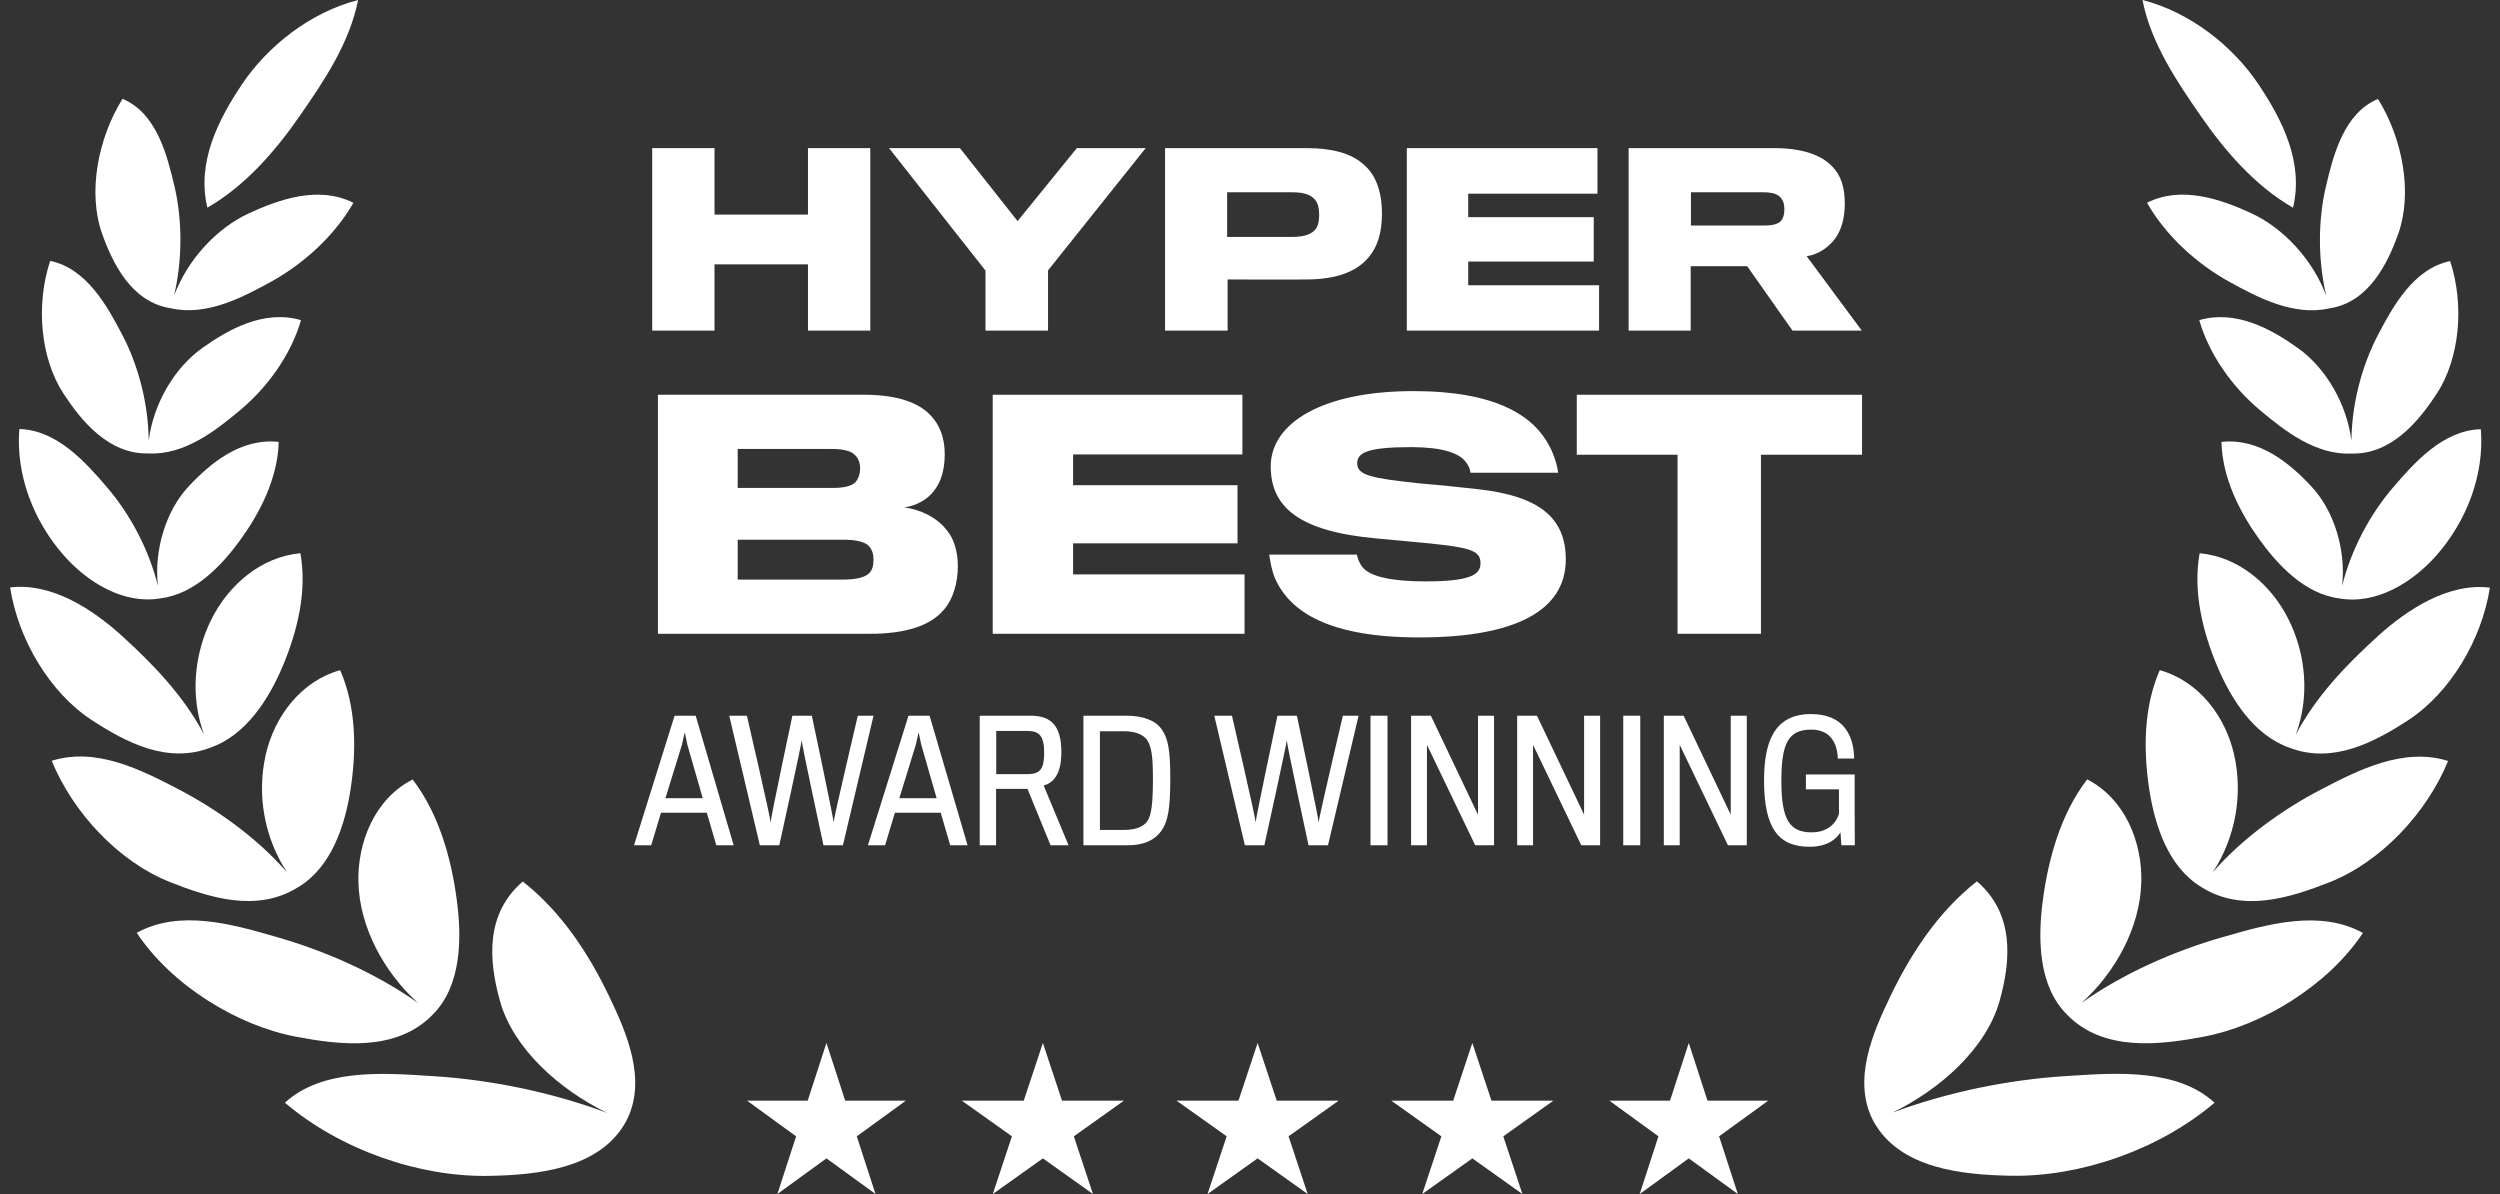 <svg width="134" height="64" viewBox="0 0 134 64" fill="none" xmlns="http://www.w3.org/2000/svg">
<rect x="0" y="0" width="134" height="64" fill="#333333" stroke="none"/>
<path d="M121.054 4.519C122.299 6.379 123.494 8.674 122.906 11.134C120.878 9.973 119.247 8.078 117.954 6.207C116.652 4.324 115.299 2.321 114.836 0C117.394 0.654 119.684 2.47 121.054 4.519Z" fill="white"/>
<path d="M11.114 11.13C10.528 8.67 11.726 6.376 12.973 4.516C14.346 2.469 16.636 0.655 19.194 0.002C18.73 2.323 17.375 4.325 16.071 6.207C14.776 8.077 13.143 9.971 11.114 11.13Z" fill="white"/>
<path d="M9.33 15.849C9.787 13.9 9.777 11.768 9.341 9.94C8.958 8.334 8.401 6.064 6.567 5.298C5.233 7.437 4.697 10.349 5.475 12.532C6.036 14.11 7.047 16.197 9.142 16.52C11.065 16.964 13.01 15.938 14.545 15.091C16.253 14.149 17.925 12.652 18.942 10.871C17.077 9.93 14.954 10.693 13.357 11.425C11.636 12.214 10.054 13.906 9.33 15.849Z" fill="white"/>
<path d="M46.647 17.72V7.939H43.307V11.503H38.298V7.939H34.959V17.72H38.298V14.169H43.307V17.72H46.647Z" fill="white"/>
<path d="M57.72 7.939H61.408L56.175 14.493V17.72H52.823V14.505L47.652 7.939H51.452L54.542 11.851L57.72 7.939Z" fill="white"/>
<path fill-rule="evenodd" clip-rule="evenodd" d="M73.038 8.774C73.698 9.297 74.072 10.182 74.072 11.465C74.072 12.512 73.81 13.297 73.312 13.845C72.639 14.618 71.53 14.966 70.085 14.979C69.636 14.991 65.799 14.979 65.799 14.979V17.72H62.447V7.939H70.035C71.38 7.939 72.402 8.213 73.038 8.774ZM70.558 12.225C70.658 12.051 70.708 11.826 70.708 11.515C70.708 11.191 70.645 10.917 70.533 10.768C70.322 10.456 69.923 10.306 69.275 10.306H65.774V12.699H69.25C69.948 12.699 70.359 12.537 70.558 12.225Z" fill="white"/>
<path d="M85.71 15.29V17.72H75.406V7.939H85.624V10.381H78.695V11.64H85.424V14.019H78.695V15.29H85.71Z" fill="white"/>
<path fill-rule="evenodd" clip-rule="evenodd" d="M98.221 8.936C98.671 9.397 98.881 10.032 98.881 10.917C98.881 11.677 98.695 12.325 98.383 12.761C98.035 13.235 97.499 13.633 96.838 13.733L99.791 17.72H96.078L93.649 14.269H90.621V17.72H87.294V7.939H95.082C96.626 7.939 97.636 8.313 98.221 8.936ZM95.53 11.739C95.618 11.59 95.642 11.39 95.642 11.229C95.642 11.042 95.618 10.842 95.53 10.717C95.356 10.394 95.007 10.306 94.483 10.306H90.634V12.088H94.545C95.082 12.088 95.406 11.989 95.53 11.739Z" fill="white"/>
<path d="M83.926 29.988C83.926 27.752 82.505 26.577 79.192 26.218C78.654 26.153 77.071 25.99 76.075 25.908C73.513 25.631 72.746 25.484 72.746 24.831C72.746 24.244 73.35 23.966 75.651 23.966C77.283 23.966 78.197 24.276 78.556 24.749C78.736 24.978 78.801 25.157 78.817 25.337H83.517C83.468 24.945 83.305 24.39 83.044 23.901C82.195 22.269 80.155 20.963 75.765 20.963C70.82 20.963 68.111 22.709 68.111 24.994C68.111 27.197 69.645 28.487 73.791 28.862C74.259 28.902 75.266 28.997 76.09 29.075L76.141 29.08L76.15 29.081L76.154 29.081L76.598 29.123C78.768 29.352 79.356 29.498 79.356 30.184C79.356 30.82 78.785 31.163 76.385 31.163C74.525 31.163 73.432 30.886 73.04 30.412C72.877 30.217 72.762 29.923 72.73 29.727H68.03C68.079 30.053 68.16 30.576 68.34 31C69.139 32.795 71.228 34.166 76.075 34.166C81.281 34.166 83.926 32.697 83.926 29.988Z" fill="white"/>
<path fill-rule="evenodd" clip-rule="evenodd" d="M50.605 32.665C51.095 32.094 51.34 31.229 51.34 30.347C51.34 29.597 51.144 28.878 50.736 28.405C50.246 27.769 49.381 27.312 48.468 27.198C49.088 27.116 49.675 26.79 50.018 26.365C50.442 25.859 50.638 25.174 50.638 24.342C50.638 23.509 50.393 22.775 49.838 22.22C49.218 21.584 48.092 21.159 46.33 21.159H35.265V33.971H46.64C48.451 33.971 49.855 33.579 50.605 32.665ZM46.101 25.109C46.101 25.419 46.003 25.68 45.84 25.859C45.611 26.072 45.187 26.153 44.632 26.153H39.54V24.064H44.518C45.138 24.064 45.562 24.146 45.791 24.358C46.003 24.537 46.101 24.799 46.101 25.109ZM46.591 30.723C46.33 30.968 45.873 31.066 45.105 31.066H39.54V28.928H45.155C45.873 28.928 46.297 29.025 46.542 29.238C46.738 29.433 46.819 29.678 46.819 30.005C46.819 30.315 46.754 30.56 46.591 30.723Z" fill="white"/>
<path d="M66.707 30.788V33.971H53.21V21.159H66.592V24.358H57.518V26.006H66.331V29.123H57.518V30.788H66.707Z" fill="white"/>
<path d="M99.806 24.374V21.159H84.515V24.374H89.917V33.971H94.387V24.374H99.806Z" fill="white"/>
<path d="M99.419 45.307H98.699L98.648 44.614C98.428 44.965 97.963 45.386 96.982 45.386C95.324 45.386 94.553 44.386 94.553 41.834C94.553 39.861 95.044 38.274 97.068 38.274C98.824 38.274 99.358 39.423 99.384 40.659H98.507C98.481 39.853 98.121 39.107 97.087 39.107C95.842 39.107 95.481 39.853 95.481 41.861C95.481 43.957 95.93 44.614 97.105 44.614C97.929 44.614 98.41 44.158 98.569 43.615V42.308H96.797V41.51H99.41V43.527C99.41 44.13 99.416 44.773 99.417 45.096L99.419 45.25V45.307Z" fill="white"/>
<path fill-rule="evenodd" clip-rule="evenodd" d="M35.43 43.562H37.885L38.394 45.307H39.324L37.289 38.362H36.158L33.983 45.307H34.904L35.43 43.562ZM37.666 42.782H35.667C35.667 42.782 36.535 39.975 36.553 39.914C36.561 39.87 36.702 39.248 36.702 39.248L36.799 39.708L36.842 39.914C36.851 39.958 37.666 42.782 37.666 42.782Z" fill="white"/>
<path d="M45.979 38.362H46.821L45.181 45.307H44.138C44.138 45.307 42.971 39.905 42.971 39.677C42.963 39.905 41.77 45.307 41.77 45.307H40.727L39.087 38.362H40.034C40.034 38.362 41.305 43.86 41.305 44.08C41.305 43.86 42.472 38.362 42.472 38.362H43.515C43.515 38.362 44.681 43.869 44.681 44.08C44.681 43.869 45.979 38.362 45.979 38.362Z" fill="white"/>
<path fill-rule="evenodd" clip-rule="evenodd" d="M50.422 43.562H47.967L47.441 45.307H46.52L48.695 38.362H49.826L51.861 45.307H50.931L50.422 43.562ZM48.204 42.782H50.203C50.203 42.782 49.388 39.958 49.379 39.914L49.312 39.598L49.238 39.248C49.238 39.248 49.098 39.87 49.089 39.914C49.072 39.975 48.204 42.782 48.204 42.782Z" fill="white"/>
<path fill-rule="evenodd" clip-rule="evenodd" d="M55.24 38.362C56.31 38.362 56.889 38.862 56.889 40.318C56.889 41.554 56.424 41.966 55.941 42.106L57.274 45.307H56.31L55.073 42.282H53.39V45.307H52.513V38.362H55.24ZM55.108 41.492C55.801 41.492 55.968 41.133 55.968 40.344C55.968 39.449 55.705 39.178 55.065 39.178H53.398V41.492H55.108Z" fill="white"/>
<path fill-rule="evenodd" clip-rule="evenodd" d="M62.727 41.721C62.727 43.36 62.604 44.027 62.253 44.527C61.903 45.009 61.35 45.307 60.456 45.307H58.071V38.362H60.394C61.271 38.362 61.955 38.625 62.271 39.099C62.622 39.607 62.727 40.239 62.727 41.721ZM60.272 44.483C60.806 44.483 61.254 44.343 61.482 44.036C61.727 43.702 61.797 43.027 61.797 41.721C61.797 40.624 61.736 40.037 61.482 39.66C61.245 39.335 60.789 39.195 60.254 39.195H58.956V44.483H60.272Z" fill="white"/>
<path d="M71.978 38.362H72.82L71.18 45.307H70.137C70.137 45.307 68.971 39.905 68.971 39.677C68.962 39.905 67.769 45.307 67.769 45.307H66.726L65.086 38.362H66.033C66.033 38.362 67.304 43.86 67.304 44.08C67.304 43.86 68.471 38.362 68.471 38.362H69.514C69.514 38.362 70.68 43.869 70.68 44.08C70.68 43.869 71.978 38.362 71.978 38.362Z" fill="white"/>
<path d="M74.371 38.362V45.307H73.459V38.362H74.371Z" fill="white"/>
<path d="M80.08 38.362V45.307H79.071L76.484 39.923V45.307H75.634V38.362H76.695L79.22 43.667V38.362H80.08Z" fill="white"/>
<path d="M85.766 38.362V45.307H84.757L82.171 39.923V45.307H81.32V38.362H82.381L84.907 43.667V38.362H85.766Z" fill="white"/>
<path d="M87.918 38.362V45.307H87.006V38.362H87.918Z" fill="white"/>
<path d="M93.627 38.362V45.307H92.618L90.032 39.923V45.307H89.181V38.362H90.242L92.768 43.667V38.362H93.627Z" fill="white"/>
<path d="M45.302 58.995L44.297 55.902L43.293 58.995H40.041L42.672 60.907L41.667 63.999L44.297 62.088L46.928 63.999L45.923 60.907L48.554 58.995H45.302Z" fill="white"/>
<path d="M56.923 58.996L55.898 55.903L54.873 58.996H51.554L54.239 60.907L53.214 64L55.898 62.089L58.583 64L57.557 60.907L60.242 58.996H56.923Z" fill="white"/>
<path d="M68.433 58.996L67.408 55.903L66.382 58.996H63.064L65.749 60.907L64.723 64L67.408 62.089L70.092 64L69.067 60.907L71.751 58.996H68.433Z" fill="white"/>
<path d="M79.942 58.996L78.917 55.903L77.891 58.996H74.573L77.258 60.907L76.232 64L78.917 62.089L81.601 64L80.576 60.907L83.261 58.996H79.942Z" fill="white"/>
<path d="M91.522 58.996L90.518 55.903L89.513 58.996H86.261L88.892 60.907L87.888 64L90.518 62.089L93.149 64L92.143 60.907L94.775 58.996H91.522Z" fill="white"/>
<path d="M3.409 21.106C4.354 22.549 5.817 24.356 7.951 24.304C9.891 24.401 11.567 23.077 12.887 21.972C14.309 20.782 15.592 19.041 16.134 17.16C14.149 16.582 12.249 17.652 10.833 18.66C9.353 19.714 8.216 21.642 7.971 23.622C7.953 21.639 7.416 19.59 6.55 17.94C5.759 16.431 4.656 14.392 2.689 13.984C1.914 16.332 2.161 19.204 3.409 21.106Z" fill="white"/>
<path d="M8.582 32.074C6.602 32.406 4.67 31.193 3.416 29.766C1.801 27.928 0.84 25.464 1.036 22.996C3.07 23.048 4.611 24.806 5.75 26.136C6.976 27.568 7.981 29.452 8.463 31.396C8.251 29.459 8.901 27.367 10.108 26.075C11.274 24.827 12.906 23.467 14.937 23.686C14.893 25.65 13.908 27.521 12.893 28.922C11.946 30.228 10.488 31.844 8.582 32.074Z" fill="white"/>
<path d="M4.924 38.6C6.748 39.787 8.96 40.962 11.284 40.073C13.191 39.398 14.404 37.479 15.149 35.717C15.939 33.85 16.467 31.697 16.102 29.654C14.006 29.84 12.268 31.339 11.346 33.169C10.381 35.083 10.196 37.36 10.937 39.366C9.842 37.303 8.24 35.633 6.544 34.09C5.002 32.687 2.78 31.21 0.543 31.488C0.969 34.254 2.657 37.123 4.924 38.6Z" fill="white"/>
<path d="M15.982 47.552C17.776 46.479 18.498 44.221 18.794 42.287C19.112 40.201 19.098 37.9 18.232 35.921C16.15 36.503 14.721 38.377 14.249 40.429C13.75 42.598 14.171 44.909 15.384 46.755C13.771 44.906 11.628 43.379 9.573 42.308C7.589 41.273 5.155 40.026 2.772 40.779C3.921 43.584 6.379 46.195 9.103 47.275C11.213 48.111 13.78 48.938 15.982 47.552Z" fill="white"/>
<path d="M24.489 48.277C24.753 50.291 24.745 52.845 23.182 54.395C21.229 56.394 18.205 56.008 15.873 55.569C12.742 54.977 9.218 52.842 7.33 49.999C9.636 48.729 12.458 49.541 14.741 50.199L14.872 50.237C17.421 50.97 20.138 52.151 22.41 53.765C20.596 52.127 19.276 49.722 19.211 47.299C19.153 45.131 20.094 42.812 22.118 41.779C23.532 43.634 24.194 46.016 24.489 48.277Z" fill="white"/>
<path d="M33.562 60.097C34.714 57.905 33.573 55.333 32.664 53.432C31.59 51.184 30.121 48.894 28.02 47.249C26.002 48.988 26.194 51.476 26.794 53.638C27.507 56.209 29.98 58.401 32.541 59.65C29.575 58.544 26.336 57.88 23.255 57.684L22.943 57.664C20.467 57.503 17.244 57.293 15.271 59.105C18.254 61.64 22.491 63.103 26.225 63.027C28.727 62.976 32.16 62.68 33.562 60.097Z" fill="white"/>
<path d="M124.687 15.855C123.964 13.912 122.383 12.217 120.663 11.427C119.065 10.694 116.943 9.929 115.079 10.868C116.094 12.65 117.764 14.149 119.471 15.092C121.005 15.94 122.948 16.967 124.871 16.525C126.967 16.204 127.981 14.118 128.544 12.539C129.324 10.358 128.791 7.445 127.46 5.305C125.624 6.07 125.064 8.339 124.681 9.945C124.243 11.773 124.231 13.906 124.687 15.855Z" fill="white"/>
<path d="M123.18 18.665C124.658 19.719 125.792 21.646 126.036 23.624C126.057 21.642 126.597 19.595 127.463 17.947C128.255 16.438 129.36 14.4 131.328 13.994C132.1 16.342 131.85 19.214 130.601 21.115C129.656 22.555 128.193 24.358 126.063 24.31C124.12 24.409 122.442 23.082 121.122 21.975C119.701 20.783 118.42 19.042 117.881 17.16C119.865 16.584 121.764 17.655 123.18 18.665Z" fill="white"/>
<path d="M125.537 31.408C125.753 29.47 125.105 27.374 123.896 26.079C122.733 24.83 121.102 23.469 119.071 23.686C119.112 25.65 120.095 27.522 121.11 28.924C122.055 30.231 123.51 31.846 125.415 32.079C127.396 32.414 129.33 31.202 130.587 29.775C132.203 27.939 133.166 25.475 132.974 23.007C130.939 23.057 129.397 24.814 128.256 26.143C127.027 27.576 126.02 29.462 125.537 31.408Z" fill="white"/>
<path d="M122.653 33.173C123.616 35.087 123.8 37.365 123.056 39.371C124.153 37.307 125.756 35.639 127.454 34.097C128.997 32.695 131.22 31.22 133.457 31.499C133.03 34.265 131.339 37.134 129.07 38.608C127.247 39.792 125.037 40.965 122.715 40.079C120.806 39.406 119.593 37.483 118.848 35.718C118.059 33.85 117.533 31.697 117.901 29.654C119.995 29.842 121.733 31.342 122.653 33.173Z" fill="white"/>
<path d="M118.605 46.752C119.816 44.907 120.239 42.598 119.744 40.431C119.274 38.378 117.846 36.503 115.764 35.92C114.896 37.898 114.881 40.198 115.196 42.285C115.49 44.216 116.207 46.468 117.991 47.545C120.195 48.943 122.768 48.116 124.88 47.28C127.606 46.202 130.067 43.593 131.218 40.789C128.836 40.034 126.401 41.28 124.416 42.312C122.362 43.381 120.218 44.905 118.605 46.752Z" fill="white"/>
<path d="M109.494 48.271C109.229 50.285 109.234 52.838 110.797 54.389C112.747 56.391 115.771 56.007 118.104 55.569C121.236 54.98 124.761 52.847 126.653 50.006C124.348 48.734 121.525 49.544 119.241 50.2L119.109 50.237C116.561 50.969 113.844 52.147 111.57 53.759C113.385 52.122 114.707 49.719 114.773 47.297C114.834 45.129 113.895 42.809 111.872 41.774C110.456 43.628 109.793 46.01 109.494 48.271Z" fill="white"/>
<path d="M107.745 63.019C105.243 62.967 101.809 62.668 100.41 60.083L100.39 60.048C99.273 57.863 100.409 55.309 101.314 53.419C102.391 51.173 103.862 48.883 105.964 47.24C107.981 48.98 107.785 51.468 107.184 53.63C106.468 56.201 103.993 58.391 101.431 59.638C104.398 58.534 107.637 57.873 110.719 57.679L111.032 57.659C113.508 57.499 116.731 57.292 118.701 59.105C115.717 61.638 111.479 63.098 107.745 63.019Z" fill="white"/>
</svg>
